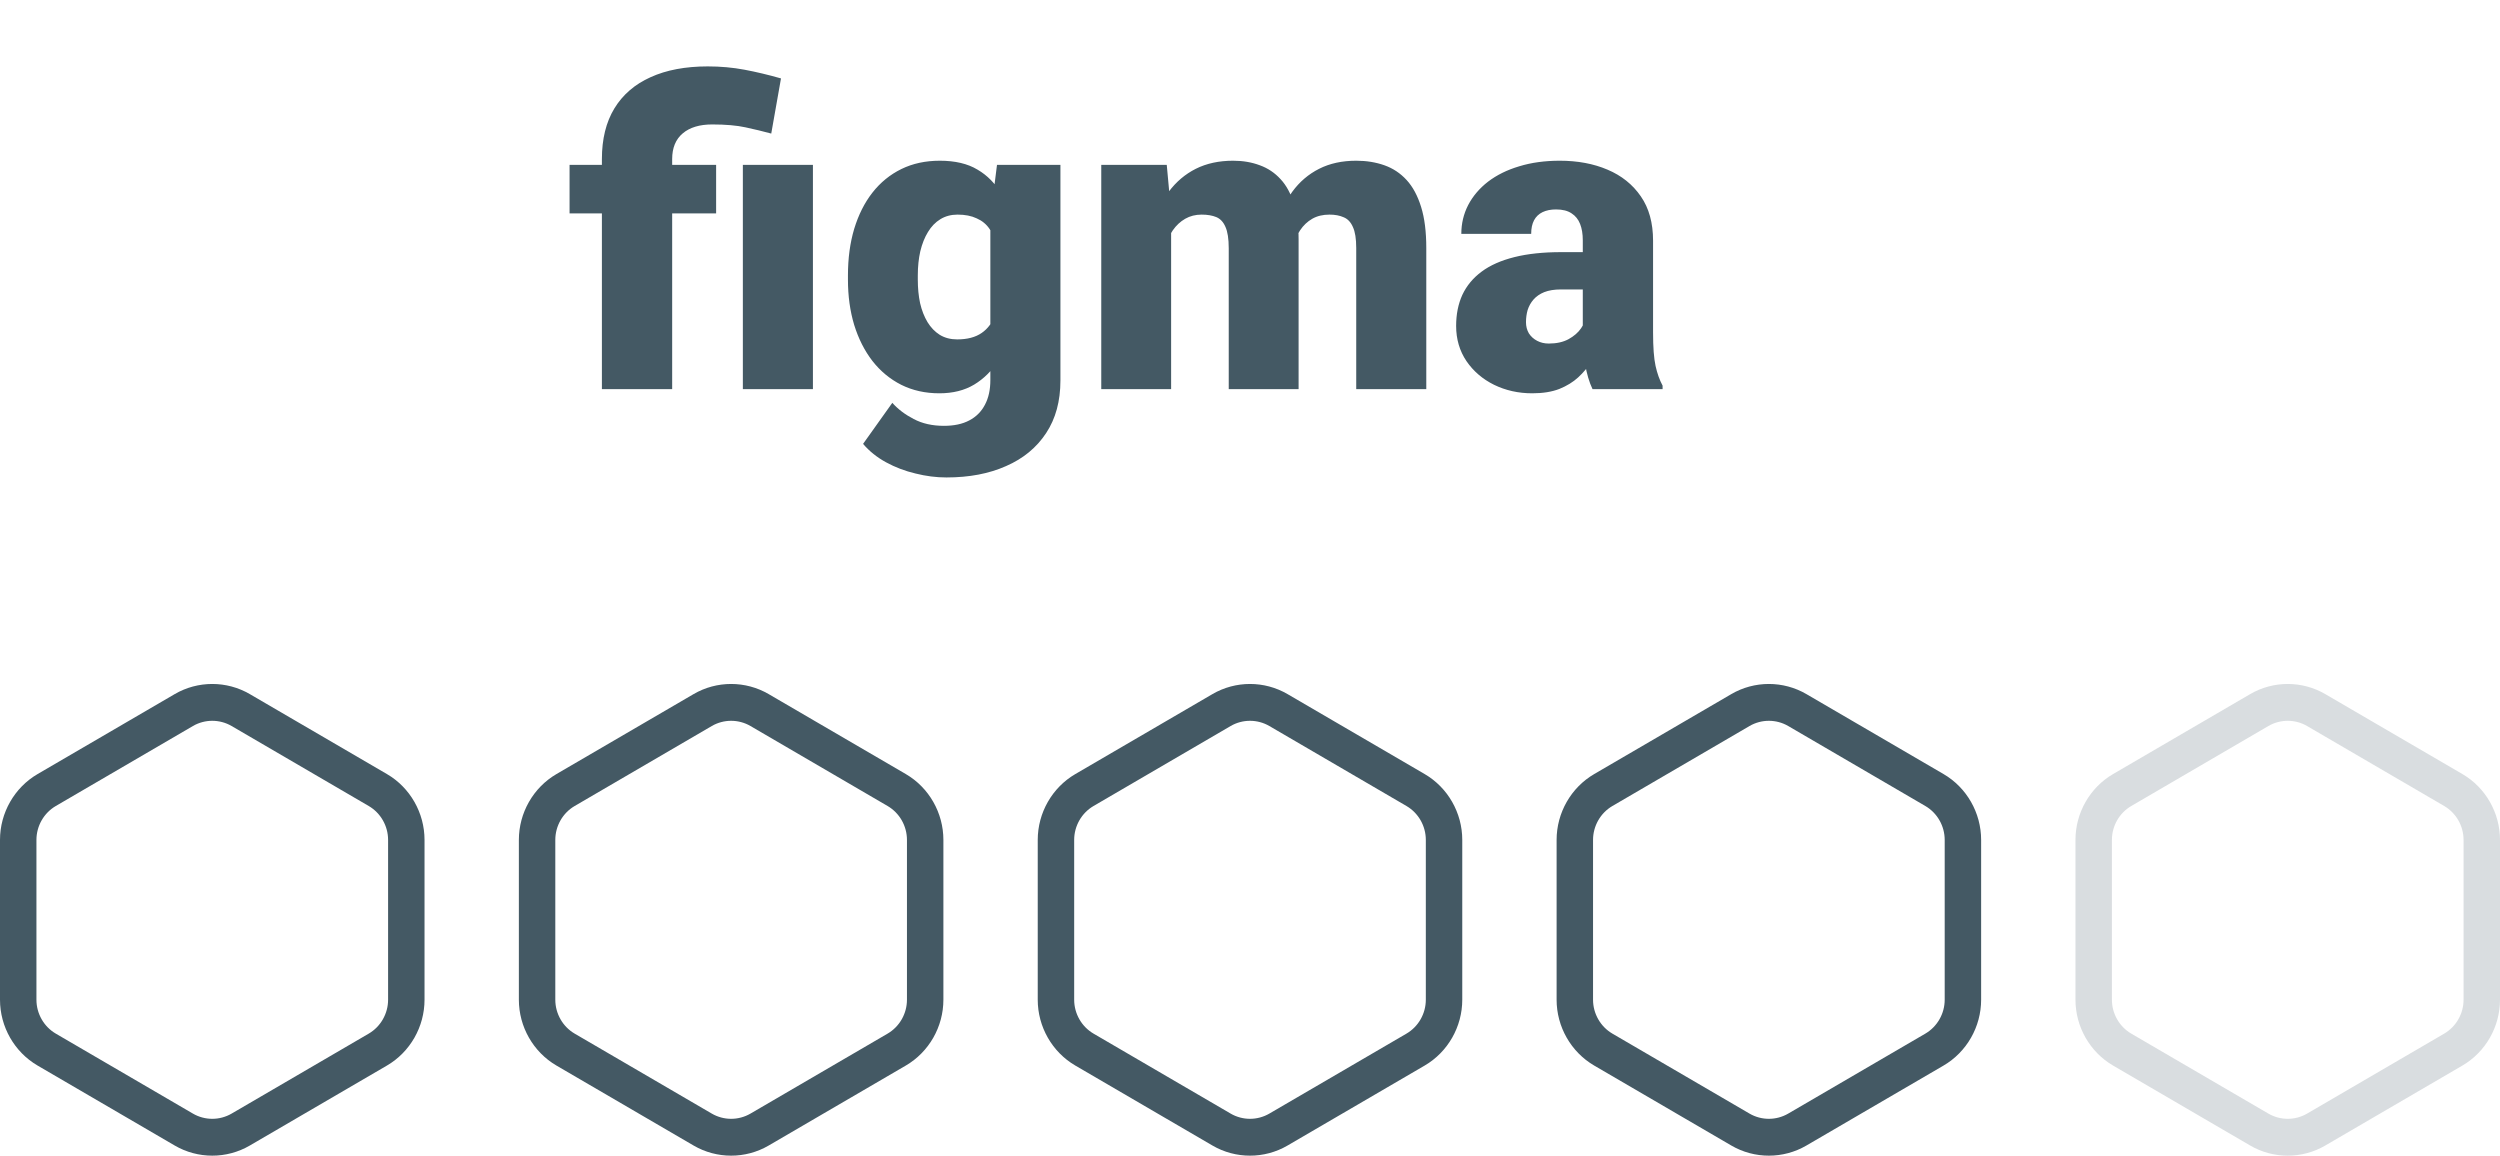 <svg width="212" height="98" viewBox="0 0 212 98" fill="none" xmlns="http://www.w3.org/2000/svg">
<path d="M57 33H51.041V13.488C51.041 11.789 51.393 10.359 52.096 9.199C52.81 8.027 53.836 7.143 55.172 6.545C56.508 5.936 58.125 5.631 60.023 5.631C61.102 5.631 62.139 5.725 63.135 5.912C64.131 6.1 65.162 6.346 66.228 6.65L65.402 11.326C64.711 11.139 63.984 10.963 63.223 10.799C62.473 10.635 61.529 10.553 60.393 10.553C59.326 10.553 58.494 10.805 57.897 11.309C57.299 11.812 57 12.539 57 13.488V33ZM60.727 13.98V18.094H48.299V13.98H60.727ZM68.936 13.98V33H62.994V13.98H68.936ZM84.545 13.98H89.924V32.262C89.924 34.02 89.519 35.508 88.711 36.727C87.902 37.957 86.772 38.889 85.318 39.522C83.877 40.166 82.189 40.488 80.256 40.488C79.4 40.488 78.527 40.377 77.637 40.154C76.746 39.943 75.914 39.627 75.141 39.205C74.367 38.783 73.717 38.262 73.189 37.641L75.668 34.16C76.148 34.699 76.752 35.156 77.478 35.531C78.205 35.918 79.061 36.111 80.045 36.111C80.9 36.111 81.615 35.959 82.189 35.654C82.775 35.35 83.221 34.904 83.525 34.318C83.83 33.744 83.982 33.047 83.982 32.227V18.48L84.545 13.98ZM71.906 23.719V23.35C71.906 21.908 72.082 20.596 72.434 19.412C72.797 18.217 73.312 17.191 73.981 16.336C74.66 15.469 75.481 14.801 76.441 14.332C77.402 13.863 78.486 13.629 79.693 13.629C80.994 13.629 82.061 13.881 82.893 14.385C83.736 14.877 84.41 15.568 84.914 16.459C85.43 17.35 85.828 18.393 86.109 19.588C86.402 20.771 86.648 22.049 86.848 23.42V23.859C86.648 25.148 86.373 26.367 86.022 27.516C85.682 28.652 85.236 29.66 84.686 30.539C84.135 31.418 83.443 32.109 82.611 32.613C81.791 33.105 80.807 33.352 79.658 33.352C78.463 33.352 77.385 33.111 76.424 32.631C75.475 32.15 74.66 31.477 73.981 30.609C73.312 29.742 72.797 28.723 72.434 27.551C72.082 26.379 71.906 25.102 71.906 23.719ZM77.83 23.35V23.719C77.83 24.434 77.894 25.096 78.023 25.705C78.164 26.314 78.375 26.854 78.656 27.322C78.938 27.779 79.283 28.137 79.693 28.395C80.115 28.652 80.607 28.781 81.17 28.781C82.025 28.781 82.717 28.6 83.244 28.236C83.772 27.873 84.152 27.357 84.387 26.689C84.621 26.021 84.721 25.236 84.686 24.334V22.945C84.709 22.172 84.656 21.492 84.527 20.906C84.398 20.309 84.193 19.811 83.912 19.412C83.643 19.014 83.279 18.715 82.822 18.516C82.377 18.305 81.838 18.199 81.205 18.199C80.654 18.199 80.168 18.328 79.746 18.586C79.324 18.844 78.973 19.207 78.691 19.676C78.41 20.133 78.193 20.678 78.041 21.311C77.9 21.932 77.83 22.611 77.83 23.35ZM99.311 18.006V33H93.387V13.98H98.941L99.311 18.006ZM98.59 22.84L97.236 22.875C97.236 21.539 97.394 20.309 97.711 19.184C98.027 18.059 98.496 17.08 99.117 16.248C99.738 15.416 100.5 14.771 101.402 14.315C102.316 13.857 103.371 13.629 104.566 13.629C105.398 13.629 106.154 13.758 106.834 14.016C107.514 14.262 108.1 14.654 108.592 15.193C109.084 15.721 109.459 16.412 109.717 17.268C109.986 18.111 110.121 19.125 110.121 20.309V33H104.197V21.064C104.197 20.256 104.104 19.646 103.916 19.236C103.74 18.826 103.482 18.551 103.143 18.41C102.803 18.27 102.387 18.199 101.895 18.199C101.379 18.199 100.916 18.316 100.506 18.551C100.096 18.785 99.744 19.113 99.451 19.535C99.17 19.945 98.953 20.432 98.801 20.994C98.66 21.557 98.59 22.172 98.59 22.84ZM109.453 22.84L107.801 22.875C107.801 21.539 107.947 20.309 108.24 19.184C108.545 18.059 108.996 17.08 109.594 16.248C110.203 15.416 110.959 14.771 111.861 14.315C112.764 13.857 113.812 13.629 115.008 13.629C115.875 13.629 116.672 13.758 117.398 14.016C118.125 14.273 118.752 14.69 119.279 15.264C119.807 15.838 120.217 16.6 120.51 17.549C120.803 18.486 120.949 19.646 120.949 21.029V33H115.008V21.029C115.008 20.244 114.914 19.652 114.727 19.254C114.551 18.844 114.293 18.568 113.953 18.428C113.613 18.275 113.209 18.199 112.74 18.199C112.178 18.199 111.691 18.316 111.281 18.551C110.871 18.785 110.525 19.113 110.244 19.535C109.975 19.945 109.775 20.432 109.646 20.994C109.518 21.557 109.453 22.172 109.453 22.84ZM134.221 28.219V20.379C134.221 19.84 134.145 19.377 133.992 18.99C133.84 18.604 133.6 18.305 133.271 18.094C132.943 17.871 132.504 17.76 131.953 17.76C131.508 17.76 131.127 17.836 130.811 17.988C130.494 18.141 130.254 18.369 130.09 18.674C129.926 18.979 129.844 19.365 129.844 19.834H123.92C123.92 18.955 124.113 18.141 124.5 17.391C124.898 16.629 125.461 15.967 126.188 15.404C126.926 14.842 127.805 14.408 128.824 14.104C129.855 13.787 131.004 13.629 132.27 13.629C133.781 13.629 135.129 13.881 136.312 14.385C137.508 14.889 138.451 15.645 139.143 16.652C139.834 17.648 140.18 18.902 140.18 20.414V28.201C140.18 29.443 140.25 30.387 140.391 31.031C140.531 31.664 140.73 32.221 140.988 32.701V33H135.047C134.766 32.414 134.555 31.699 134.414 30.855C134.285 30 134.221 29.121 134.221 28.219ZM134.941 21.381L134.977 24.545H132.357C131.807 24.545 131.338 24.621 130.951 24.773C130.576 24.926 130.271 25.137 130.037 25.406C129.814 25.664 129.65 25.957 129.545 26.285C129.451 26.613 129.404 26.959 129.404 27.322C129.404 27.674 129.486 27.99 129.65 28.271C129.826 28.541 130.061 28.752 130.354 28.904C130.646 29.057 130.975 29.133 131.338 29.133C131.994 29.133 132.551 29.01 133.008 28.764C133.477 28.506 133.834 28.195 134.08 27.832C134.326 27.469 134.449 27.129 134.449 26.812L135.75 29.238C135.516 29.707 135.246 30.182 134.941 30.662C134.648 31.143 134.279 31.588 133.834 31.998C133.4 32.397 132.867 32.725 132.234 32.982C131.602 33.228 130.834 33.352 129.932 33.352C128.76 33.352 127.682 33.111 126.697 32.631C125.725 32.15 124.945 31.482 124.359 30.627C123.773 29.76 123.48 28.764 123.48 27.639C123.48 26.654 123.656 25.775 124.008 25.002C124.371 24.229 124.916 23.572 125.643 23.033C126.369 22.494 127.295 22.084 128.42 21.803C129.545 21.521 130.869 21.381 132.393 21.381H134.941Z" fill="#445964"/>
<path d="M32.811 65.64L21.183 58.859C19.22 57.714 16.78 57.714 14.817 58.859L3.189 65.64C1.222 66.787 0 68.927 0 71.224V84.776C0 87.073 1.222 89.213 3.189 90.36L14.817 97.141C16.78 98.287 19.22 98.286 21.183 97.141L32.811 90.36C34.778 89.213 36 87.073 36 84.776V71.224C36 68.927 34.778 66.787 32.811 65.64ZM32.91 84.776C32.91 85.959 32.28 87.061 31.267 87.652L19.64 94.433C18.628 95.023 17.372 95.023 16.36 94.433L4.733 87.652C3.72 87.061 3.09 85.959 3.09 84.776V71.224C3.09 70.041 3.72 68.939 4.733 68.348L16.36 61.566C17.372 60.977 18.629 60.977 19.64 61.566L31.267 68.348C32.28 68.939 32.91 70.041 32.91 71.224V84.776Z" fill="#445964"/>
<path d="M76.811 65.64L65.183 58.859C63.22 57.714 60.78 57.714 58.817 58.859L47.189 65.64C45.222 66.787 44 68.927 44 71.224V84.776C44 87.073 45.222 89.213 47.189 90.36L58.817 97.141C60.781 98.287 63.22 98.286 65.183 97.141L76.811 90.36C78.778 89.213 80 87.073 80 84.776V71.224C80 68.927 78.778 66.787 76.811 65.64ZM76.91 84.776C76.91 85.959 76.28 87.061 75.267 87.652L63.64 94.433C62.628 95.023 61.372 95.023 60.36 94.433L48.733 87.652C47.72 87.061 47.09 85.959 47.09 84.776V71.224C47.09 70.041 47.72 68.939 48.733 68.348L60.36 61.566C61.372 60.977 62.629 60.977 63.64 61.566L75.267 68.348C76.28 68.939 76.91 70.041 76.91 71.224V84.776Z" fill="#445964"/>
<path d="M120.811 65.64L109.183 58.859C107.22 57.714 104.78 57.714 102.817 58.859L91.189 65.64C89.222 66.787 88 68.927 88 71.224V84.776C88 87.073 89.222 89.213 91.189 90.36L102.817 97.141C104.78 98.287 107.22 98.286 109.183 97.141L120.811 90.36C122.778 89.213 124 87.073 124 84.776V71.224C124 68.927 122.778 66.787 120.811 65.64ZM120.91 84.776C120.91 85.959 120.28 87.061 119.267 87.652L107.64 94.433C106.628 95.023 105.372 95.023 104.36 94.433L92.733 87.652C91.72 87.061 91.09 85.959 91.09 84.776V71.224C91.09 70.041 91.72 68.939 92.733 68.348L104.36 61.566C105.372 60.977 106.629 60.977 107.64 61.566L119.267 68.348C120.28 68.939 120.91 70.041 120.91 71.224V84.776Z" fill="#445964"/>
<path d="M164.811 65.64L153.183 58.859C151.22 57.714 148.78 57.714 146.817 58.859L135.189 65.64C133.222 66.787 132 68.927 132 71.224V84.776C132 87.073 133.222 89.213 135.189 90.36L146.817 97.141C148.78 98.287 151.22 98.286 153.183 97.141L164.811 90.36C166.778 89.213 168 87.073 168 84.776V71.224C168 68.927 166.778 66.787 164.811 65.64ZM164.91 84.776C164.91 85.959 164.28 87.061 163.267 87.652L151.64 94.433C150.628 95.023 149.372 95.023 148.36 94.433L136.733 87.652C135.72 87.061 135.09 85.959 135.09 84.776V71.224C135.09 70.041 135.72 68.939 136.733 68.348L148.36 61.566C149.372 60.977 150.629 60.977 151.64 61.566L163.267 68.348C164.28 68.939 164.91 70.041 164.91 71.224V84.776Z" fill="#445964"/>
<path d="M208.811 65.64L197.183 58.859C195.22 57.714 192.78 57.714 190.817 58.859L179.189 65.64C177.222 66.787 176 68.927 176 71.224V84.776C176 87.073 177.222 89.213 179.189 90.36L190.817 97.141C192.78 98.287 195.22 98.286 197.183 97.141L208.811 90.36C210.778 89.213 212 87.073 212 84.776V71.224C212 68.927 210.778 66.787 208.811 65.64ZM208.91 84.776C208.91 85.959 208.28 87.061 207.267 87.652L195.64 94.433C194.628 95.023 193.372 95.023 192.36 94.433L180.733 87.652C179.72 87.061 179.09 85.959 179.09 84.776V71.224C179.09 70.041 179.72 68.939 180.733 68.348L192.36 61.566C193.372 60.977 194.629 60.977 195.64 61.566L207.267 68.348C208.28 68.939 208.91 70.041 208.91 71.224V84.776Z" fill="#445964" fill-opacity="0.2"/>
</svg>

